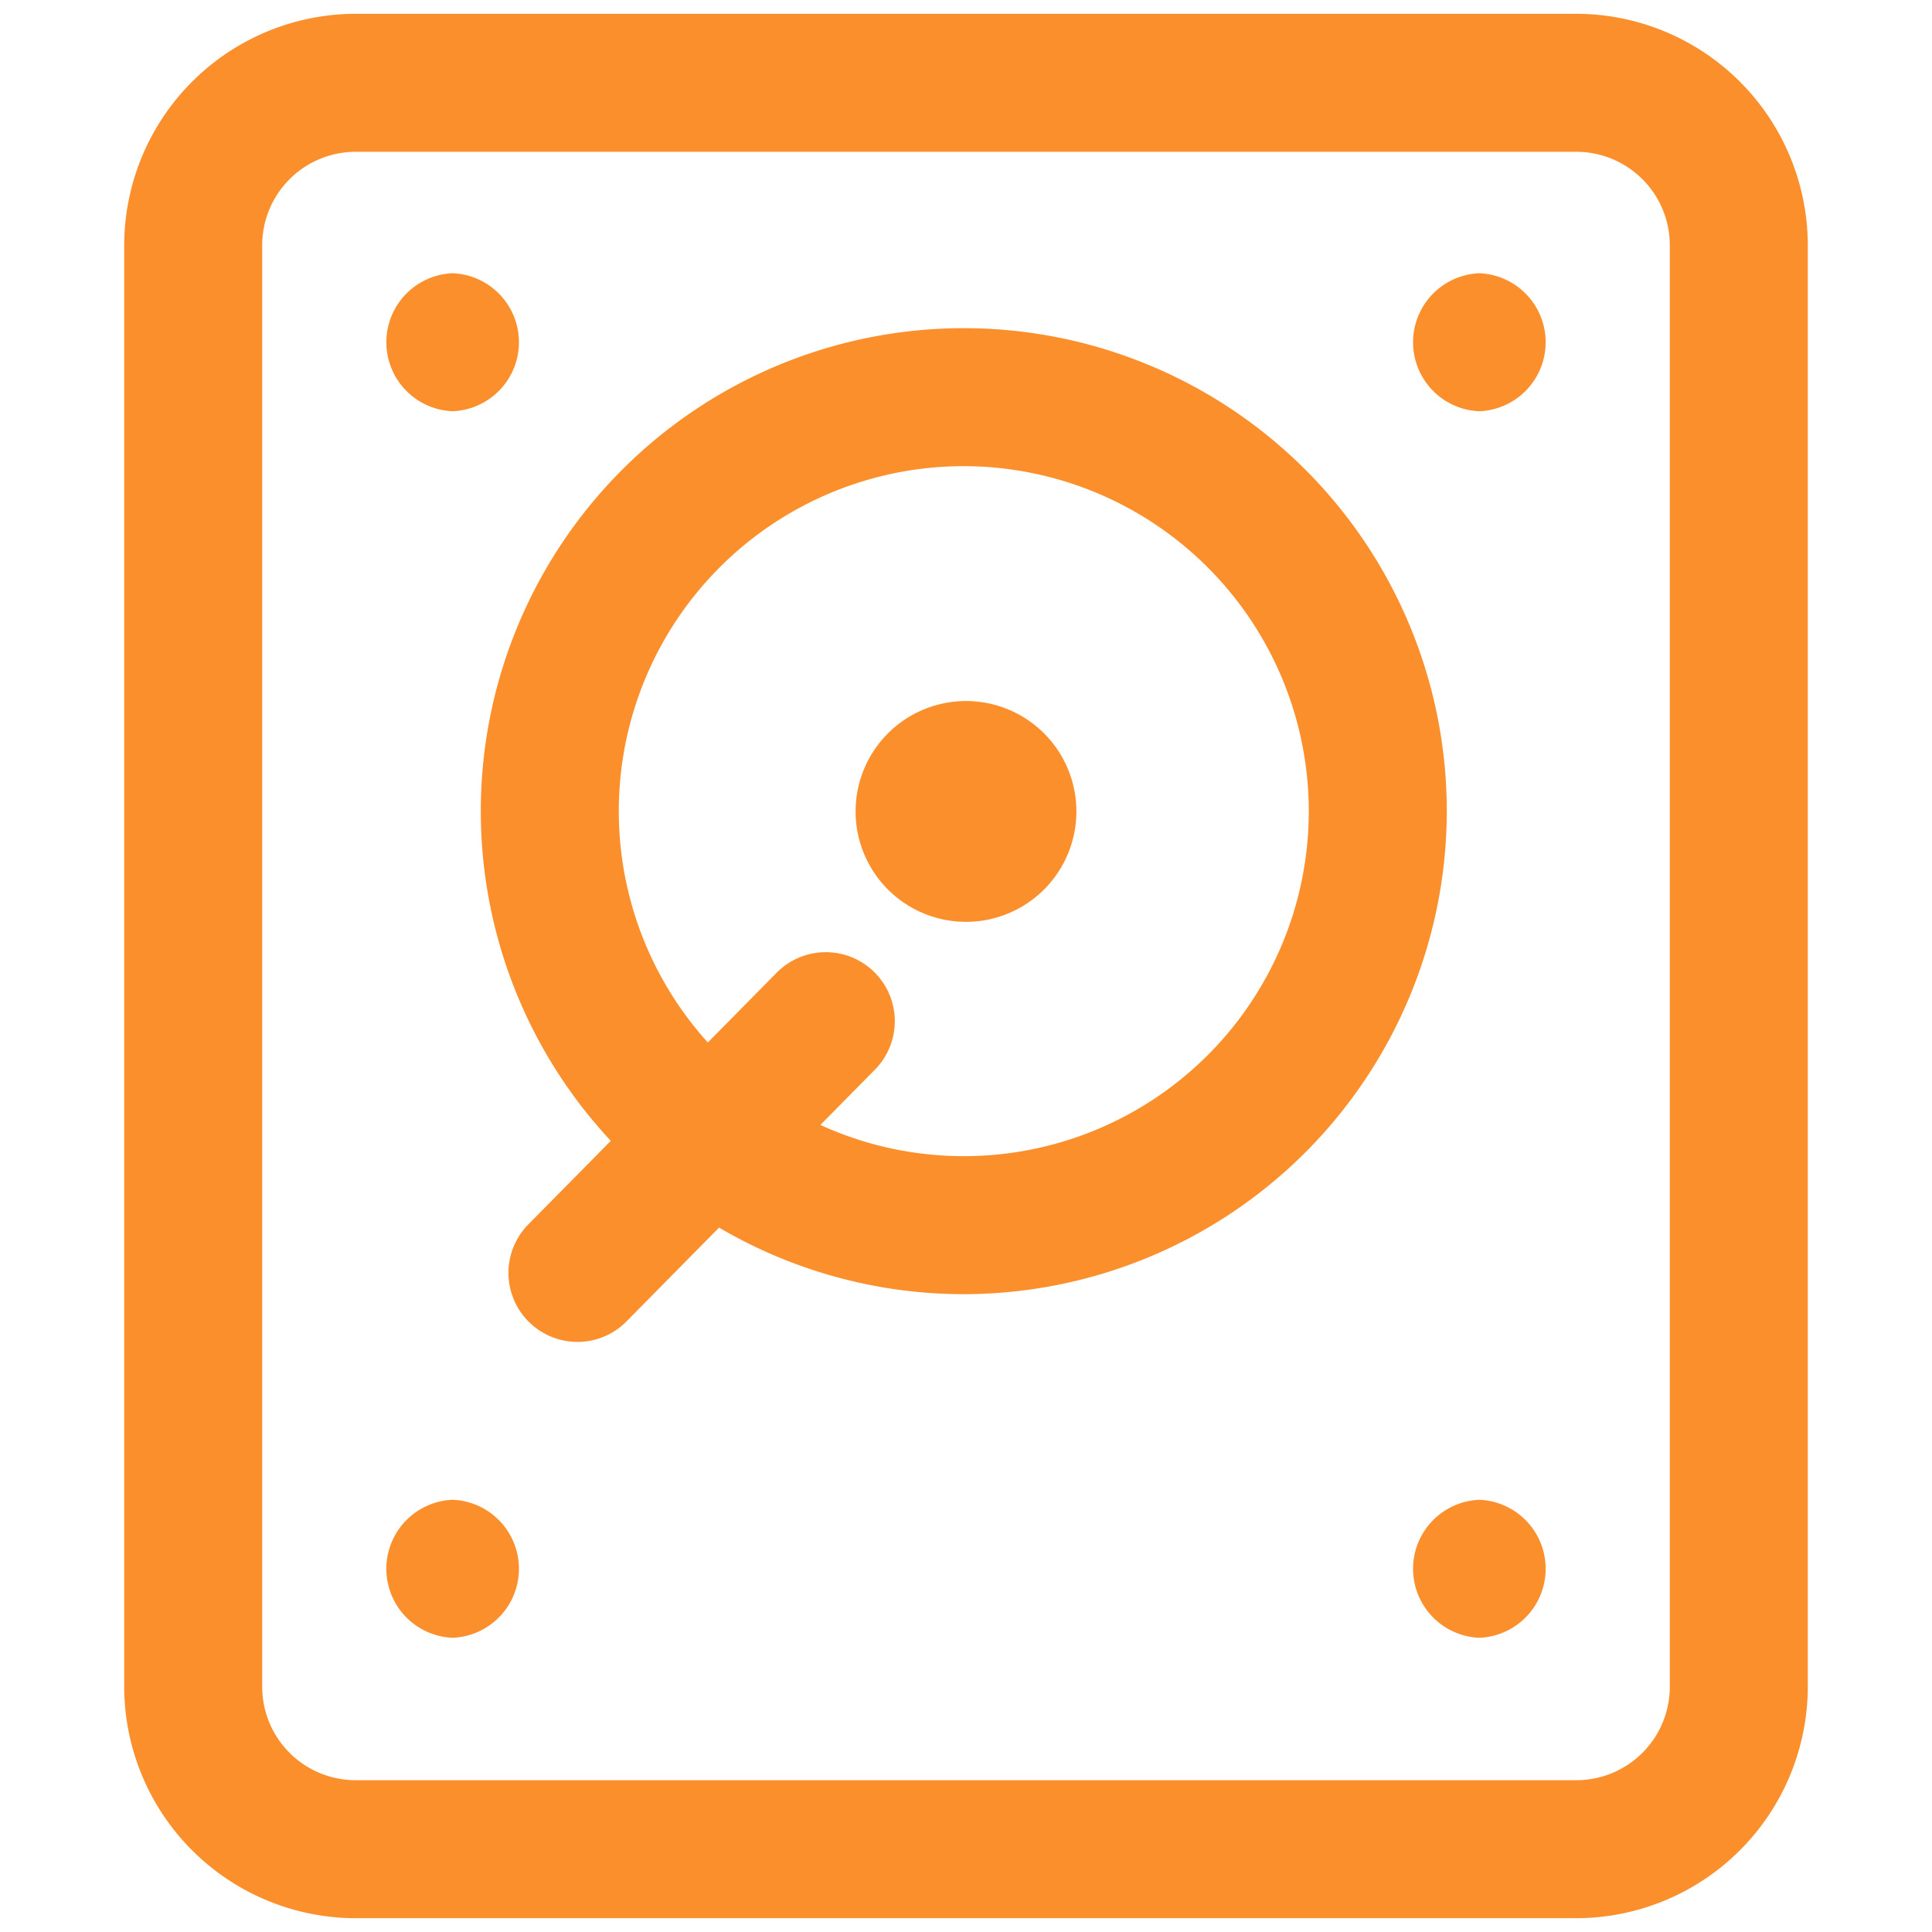 <?xml version="1.0" ?><!-- Uploaded to: SVG Repo, www.svgrepo.com, Generator: SVG Repo Mixer Tools -->
<svg fill="#FB8F2C" width="800px" height="800px" viewBox="0 0 35 35" data-name="Layer 2" id="f3cb8d82-36fc-45b3-81de-6922a15d3e7e" xmlns="http://www.w3.org/2000/svg"><path d="M17.5,16.7a2,2,0,1,1,2-2A2,2,0,0,1,17.5,16.7Zm0-2h0Z"/><path d="M28.559,34.75H6.441A4.2,4.2,0,0,1,2.25,30.559V4.442A4.2,4.2,0,0,1,6.441.25H28.559A4.2,4.2,0,0,1,32.75,4.442V30.559A4.2,4.2,0,0,1,28.559,34.75ZM6.441,2.75A1.694,1.694,0,0,0,4.75,4.442V30.559A1.693,1.693,0,0,0,6.441,32.25H28.559a1.693,1.693,0,0,0,1.691-1.691V4.442A1.694,1.694,0,0,0,28.559,2.75Z"/><path d="M17.46,23.445a8.75,8.75,0,1,1,8.75-8.75A8.759,8.759,0,0,1,17.46,23.445Zm0-15a6.25,6.25,0,1,0,6.25,6.25A6.257,6.257,0,0,0,17.46,8.445Z"/><path d="M8.2,7.45a1.251,1.251,0,0,0,0-2.5,1.251,1.251,0,0,0,0,2.5Z"/><path d="M26.8,7.45a1.251,1.251,0,0,0,0-2.5,1.251,1.251,0,0,0,0,2.5Z"/><path d="M8.2,29.67a1.251,1.251,0,0,0,0-2.5,1.251,1.251,0,0,0,0,2.5Z"/><path d="M26.8,29.67a1.251,1.251,0,0,0,0-2.5,1.251,1.251,0,0,0,0,2.5Z"/><path d="M10.46,24.31a1.251,1.251,0,0,1-.89-2.128l4.5-4.56a1.25,1.25,0,0,1,1.78,1.756l-4.5,4.56A1.246,1.246,0,0,1,10.46,24.31Z"/></svg>